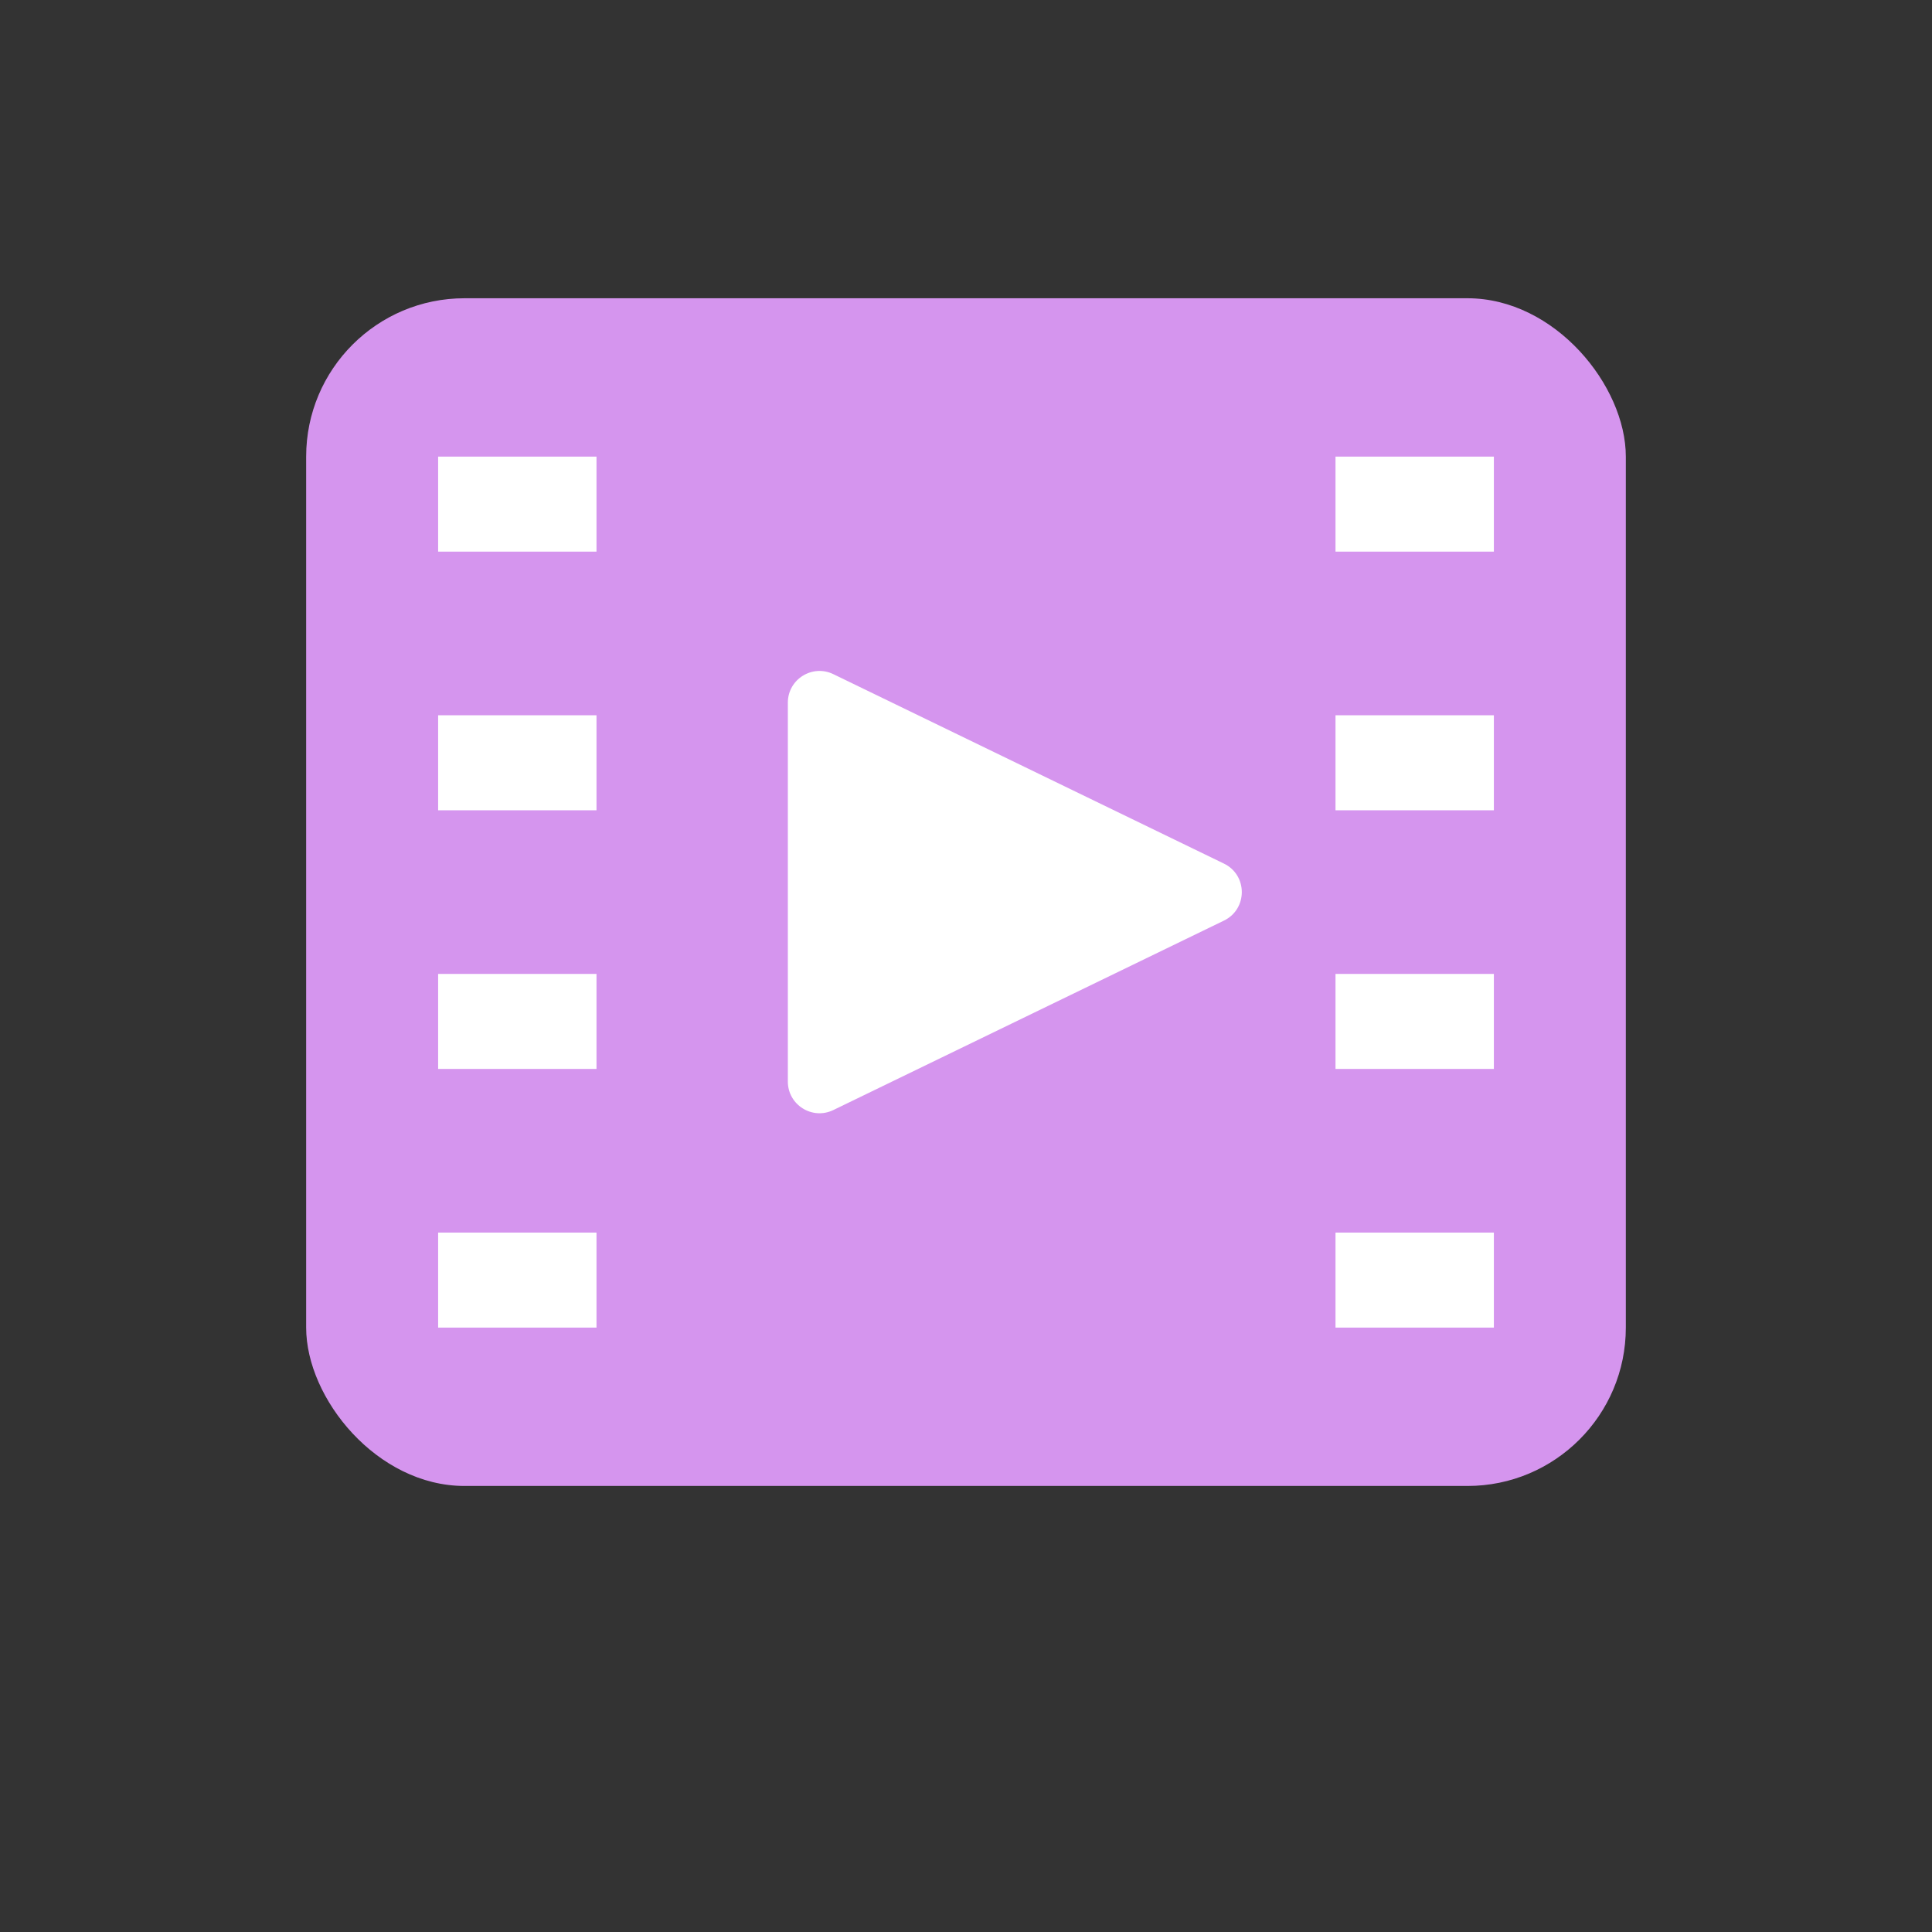 <svg width="122" height="122" viewBox="0 0 122 122" fill="none" xmlns="http://www.w3.org/2000/svg">
<rect x="0" y="0" width="122" height="122" fill="#333333" stroke="none"/>
<rect x="19.333" y="18.834" width="83.333" height="75" rx="10" fill="#D595EE"/>
<rect x="27.667" y="28.834" width="10" height="6" fill="white"/>
<rect x="27.667" y="45.167" width="10" height="6" fill="white"/>
<rect x="27.667" y="61.5" width="10" height="6" fill="white"/>
<rect x="27.667" y="77.834" width="10" height="6" fill="white"/>
<rect x="84.333" y="28.834" width="10" height="6" fill="white"/>
<rect x="84.333" y="45.167" width="10" height="6" fill="white"/>
<rect x="84.333" y="61.5" width="10" height="6" fill="white"/>
<rect x="84.333" y="77.834" width="10" height="6" fill="white"/>
<path d="M77.289 54.534C78.792 55.263 78.792 57.404 77.289 58.133L52.623 70.096C51.294 70.74 49.75 69.772 49.75 68.296L49.75 44.371C49.75 42.895 51.294 41.927 52.623 42.571L77.289 54.534Z" fill="white"/>
</svg>
